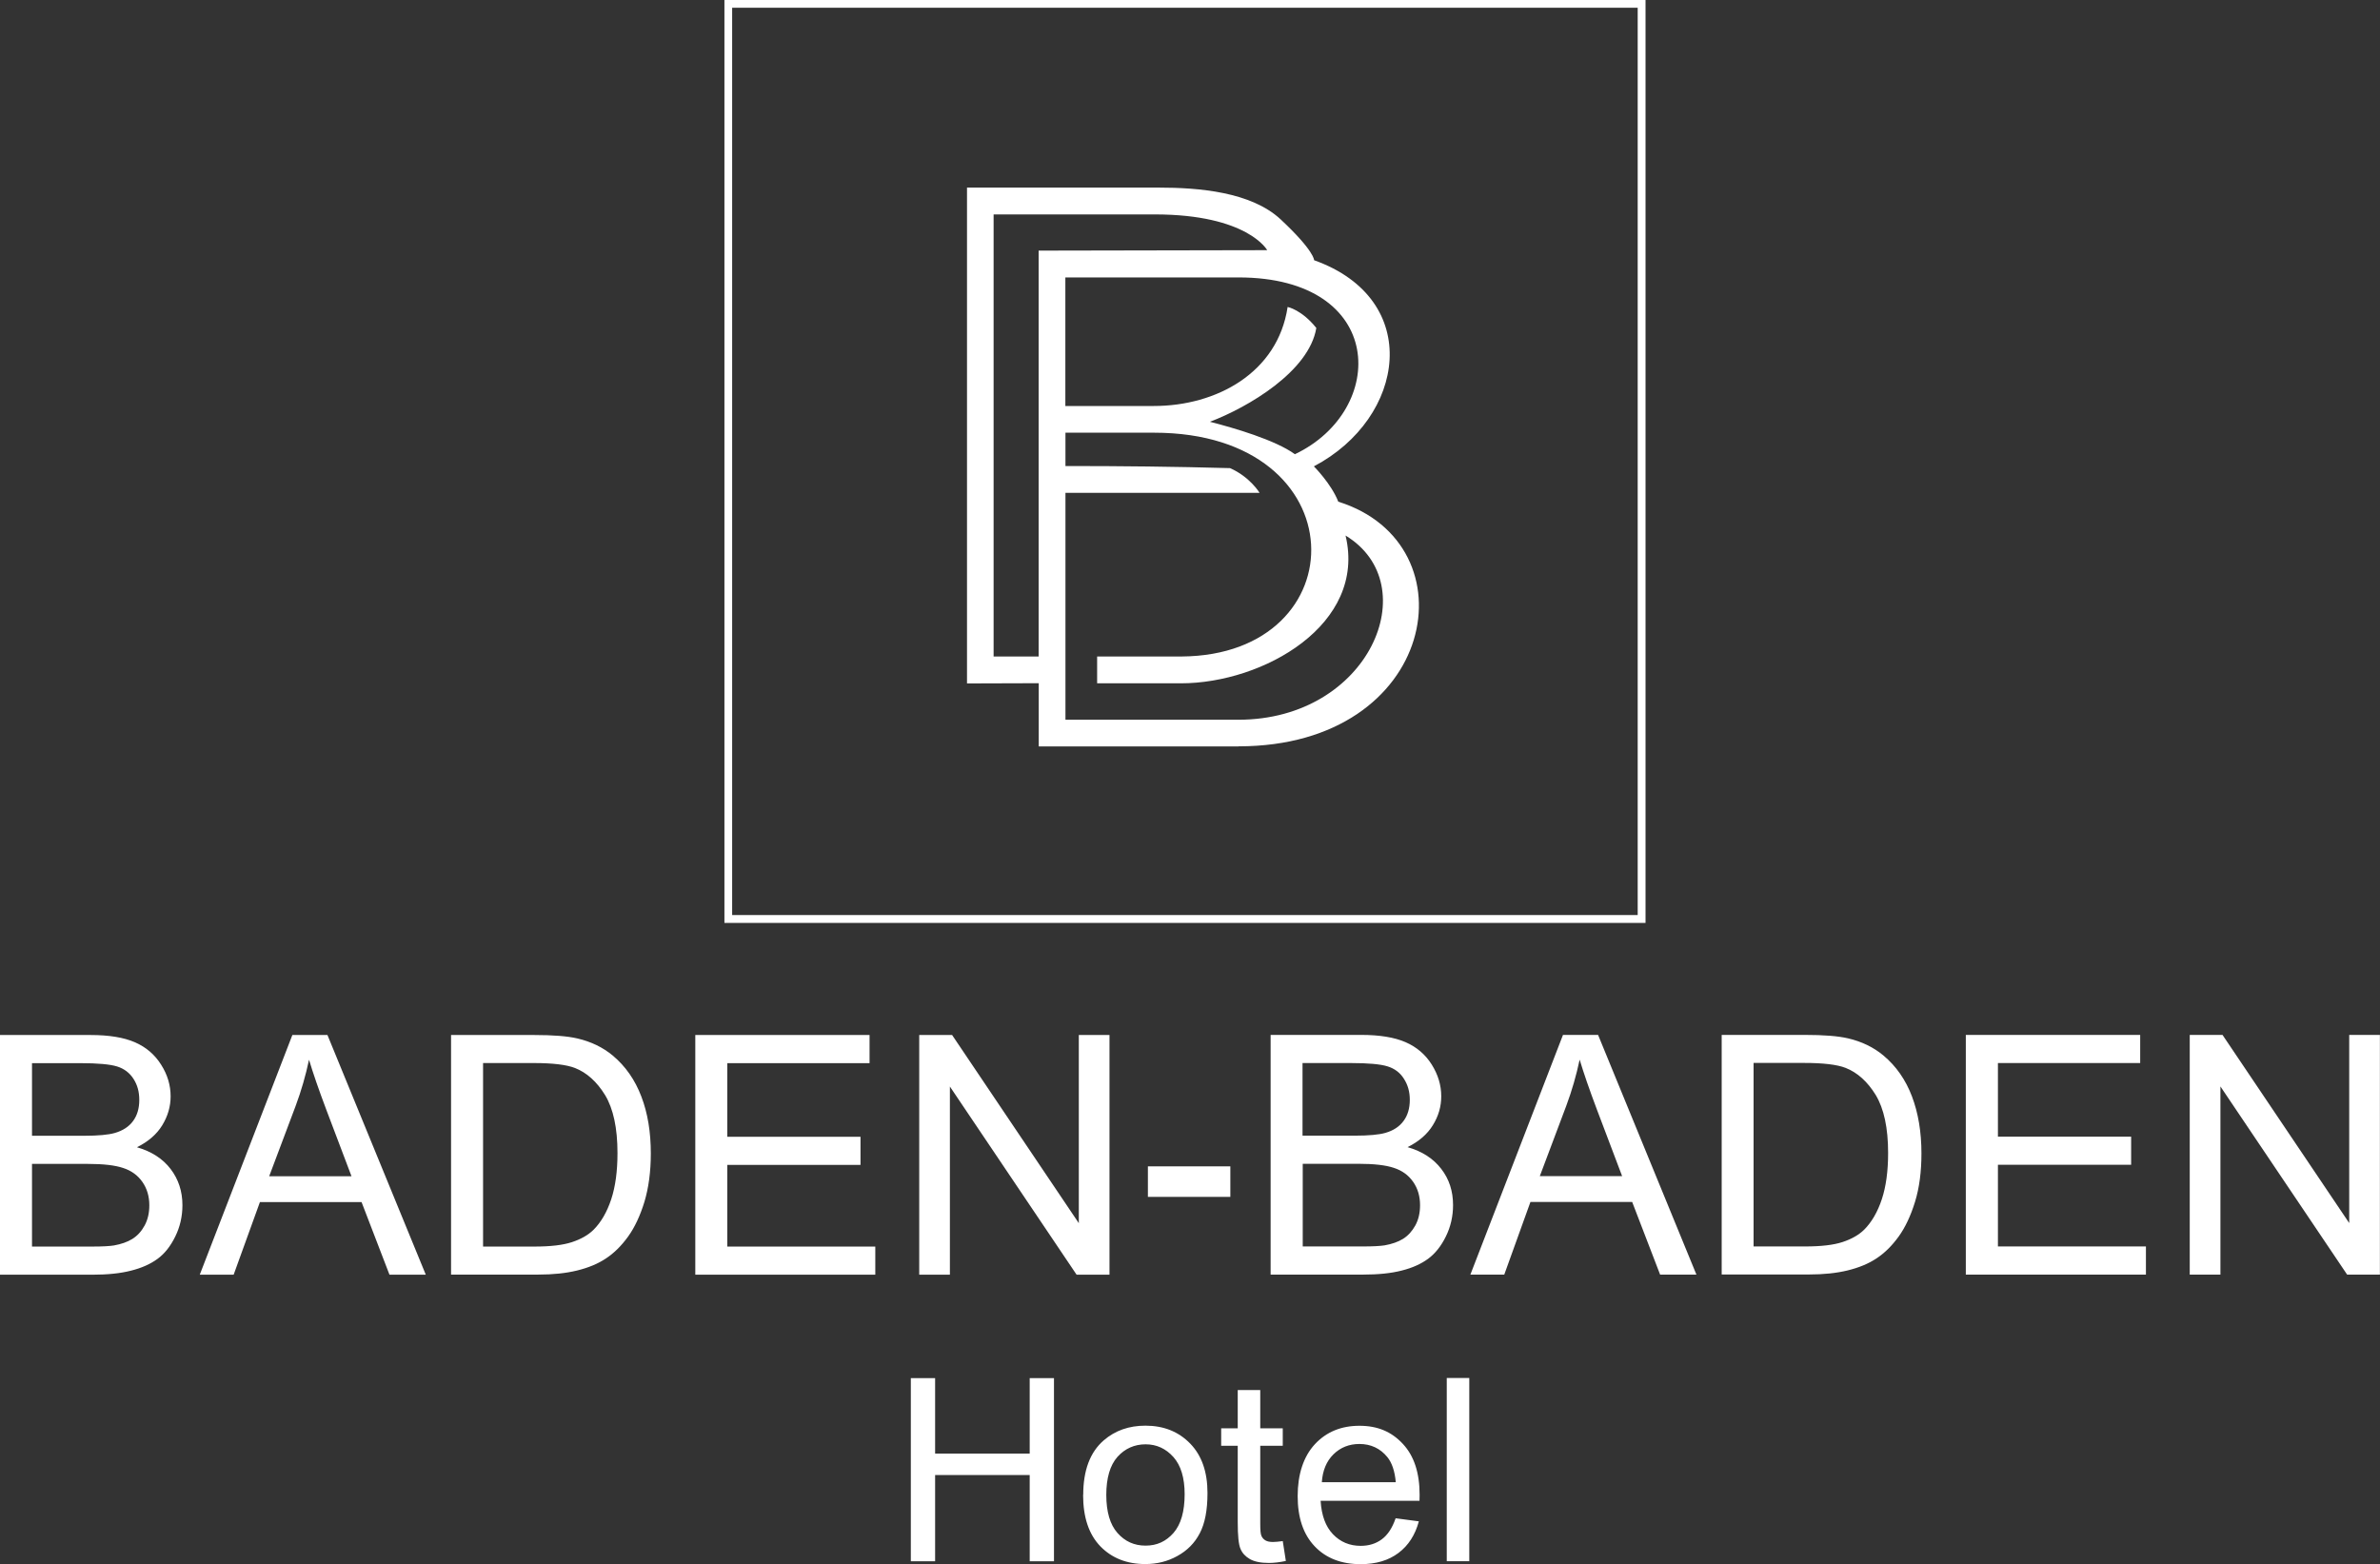 <?xml version="1.0" encoding="UTF-8"?>
<svg id="Layer_2" data-name="Layer 2" xmlns="http://www.w3.org/2000/svg" viewBox="0 0 215.65 141.74">
  <rect x="0" y="0" width="215.65" height="141.74" fill="#333333" stroke="none"/>
  <defs>
    <style>
      .cls-1 {
        fill: #fff;
        fill-rule: evenodd;
      }
    </style>
  </defs>
  <g id="Layer_1-2" data-name="Layer 1">
    <g>
      <path class="cls-1" d="m149.1,0v83.63h-83.46V0h83.46Zm-54.99,22.71l20.71-.04s-1.77-3.24-10.2-3.24h-14.59v40.06h4.08V22.71Zm22.57,5.11s1.26.24,2.59,1.9c-.65,3.94-6.19,7.19-9.64,8.5,2.15.55,5.93,1.65,7.7,2.94,8.41-3.99,8.31-16.02-5.11-16.02h-15.69v11.65h8.02c5.66,0,11.22-3,12.12-8.97h0Zm-12.12,11.39h-8.02v3.02c5.12,0,9.82.05,14.91.19,1.81.79,2.68,2.24,2.68,2.24h-17.59v20.56h15.68c11.86,0,17.03-12.25,9.7-16.69,1.93,8.06-7.45,13.39-14.92,13.39h-7.59v-2.43h7.66c16.01-.11,16.09-20.28-2.5-20.28h0Zm7.66,28.43h-18.1v-5.73c-2.19,0-4.32.02-6.5.02V17h17.37c3.63,0,8.37.38,11.06,2.89,3.06,2.86,3.02,3.69,3.02,3.69,9.92,3.54,8.32,14.29-.02,18.68,0,0,1.58,1.58,2.21,3.2,12.26,3.83,8.99,22.17-9.03,22.17h0Zm-8.21,38.05h7.47v2.77h-7.47v-2.77Zm11.12,9.81v-21.72h8.21c1.67,0,3.01.22,4.02.66,1.01.44,1.8,1.12,2.37,2.03.57.91.86,1.87.86,2.87,0,.93-.25,1.8-.76,2.62-.5.82-1.27,1.48-2.29,1.99,1.32.38,2.34,1.04,3.05,1.97.72.93,1.07,2.02,1.07,3.28,0,1.02-.22,1.97-.65,2.84-.43.88-.97,1.55-1.6,2.02-.64.47-1.43.83-2.39,1.07-.96.25-2.14.37-3.53.37h-8.35Zm2.9-12.59h4.73c1.28,0,2.21-.09,2.76-.25.74-.21,1.29-.58,1.66-1.09.37-.5.56-1.14.56-1.9s-.18-1.36-.53-1.91c-.34-.55-.84-.93-1.49-1.13-.64-.2-1.75-.3-3.32-.3h-4.38v6.58Zm0,10.04h5.45c.94,0,1.59-.04,1.98-.1.66-.12,1.22-.31,1.67-.59.45-.28.81-.68,1.11-1.21.29-.53.43-1.14.43-1.84,0-.81-.21-1.52-.63-2.12-.42-.6-1-1.02-1.74-1.26-.74-.25-1.81-.37-3.2-.37h-5.06v7.49Zm15.2,2.55l8.39-21.72h3.18l8.91,21.72h-3.29l-2.53-6.58h-9.22l-2.37,6.58h-3.07Zm6.29-8.92h7.46l-2.28-6.02c-.69-1.83-1.21-3.34-1.57-4.54-.3,1.42-.7,2.81-1.21,4.18l-2.4,6.38Zm16.48,8.92v-21.72h7.54c1.7,0,3,.1,3.9.31,1.25.29,2.32.81,3.21,1.55,1.16.97,2.02,2.21,2.59,3.71.57,1.51.86,3.23.86,5.17,0,1.65-.19,3.11-.58,4.38-.39,1.27-.89,2.33-1.49,3.16-.61.84-1.27,1.49-2,1.97-.72.48-1.59.84-2.61,1.09-1.02.25-2.2.37-3.52.37h-7.89Zm2.9-2.55h4.66c1.44,0,2.57-.13,3.39-.4.82-.27,1.47-.64,1.96-1.12.68-.68,1.22-1.61,1.6-2.76.38-1.15.57-2.55.57-4.19,0-2.27-.38-4.02-1.12-5.25-.75-1.22-1.66-2.04-2.73-2.46-.77-.3-2.02-.45-3.75-.45h-4.59v16.62Zm19.22,2.55v-21.72h15.8v2.55h-12.89v6.67h12.07v2.55h-12.07v7.4h13.41v2.55h-16.32Zm20.29,0v-21.72h2.97l11.48,17.05v-17.05h2.78v21.72h-2.97l-11.48-17.05v17.05h-2.78ZM0,115.51v-21.72h8.21c1.67,0,3.01.22,4.02.66,1.01.44,1.8,1.12,2.37,2.03.58.91.86,1.87.86,2.87,0,.93-.26,1.8-.76,2.62-.5.82-1.27,1.48-2.29,1.99,1.32.38,2.34,1.04,3.05,1.97.71.93,1.07,2.02,1.07,3.28,0,1.02-.22,1.97-.65,2.84-.43.88-.96,1.55-1.6,2.02-.64.47-1.44.83-2.4,1.07-.96.25-2.14.37-3.53.37H0Zm2.9-12.59h4.73c1.28,0,2.2-.09,2.76-.25.74-.21,1.3-.58,1.67-1.09.37-.5.56-1.14.56-1.9s-.17-1.36-.52-1.91c-.35-.55-.85-.93-1.49-1.13-.65-.2-1.76-.3-3.32-.3H2.9v6.58Zm0,10.04h5.45c.94,0,1.59-.04,1.97-.1.66-.12,1.22-.31,1.67-.59.45-.28.82-.68,1.11-1.21.29-.53.43-1.14.43-1.84,0-.81-.21-1.52-.63-2.12-.42-.6-1-1.02-1.74-1.26-.74-.25-1.8-.37-3.2-.37H2.9v7.49Zm15.2,2.55l8.39-21.72h3.18l8.91,21.72h-3.29l-2.53-6.58h-9.21l-2.38,6.58h-3.07Zm6.29-8.92h7.46l-2.28-6.02c-.69-1.83-1.21-3.34-1.57-4.54-.3,1.42-.7,2.81-1.21,4.18l-2.4,6.38Zm16.48,8.92v-21.72h7.54c1.7,0,3,.1,3.9.31,1.25.29,2.32.81,3.21,1.55,1.16.97,2.02,2.21,2.59,3.71.58,1.51.86,3.23.86,5.17,0,1.65-.2,3.11-.58,4.38-.39,1.27-.89,2.33-1.49,3.16-.61.84-1.27,1.49-2,1.97-.72.48-1.59.84-2.61,1.09-1.02.25-2.2.37-3.52.37h-7.89Zm2.9-2.55h4.66c1.44,0,2.57-.13,3.39-.4.82-.27,1.47-.64,1.96-1.12.68-.68,1.22-1.61,1.6-2.76.38-1.15.57-2.55.57-4.19,0-2.27-.38-4.02-1.12-5.25-.75-1.22-1.66-2.04-2.73-2.46-.77-.3-2.02-.45-3.74-.45h-4.59v16.62Zm19.23,2.55v-21.72h15.79v2.55h-12.89v6.67h12.07v2.55h-12.07v7.4h13.41v2.55h-16.31Zm20.29,0v-21.72h2.98l11.48,17.05v-17.05h2.78v21.72h-2.98l-11.48-17.05v17.05h-2.78ZM148.39.7h-82.05v82.22h82.05V.7Z"/>
      <path class="cls-1" d="m82.53,141.48v-16.6h2.2v6.84h8.57v-6.84h2.2v16.6h-2.2v-7.82h-8.57v7.82h-2.2Zm15.62-6.02c0-2.22.62-3.87,1.86-4.94,1.03-.89,2.29-1.33,3.78-1.33,1.65,0,3,.54,4.05,1.62,1.05,1.08,1.57,2.57,1.57,4.48,0,1.55-.23,2.76-.7,3.65-.46.89-1.14,1.57-2.03,2.06-.88.49-1.85.73-2.9.73-1.68,0-3.04-.54-4.08-1.61-1.04-1.08-1.56-2.63-1.56-4.66h0Zm2.09,0c0,1.54.34,2.69,1.01,3.45.68.77,1.52,1.15,2.55,1.15s1.85-.38,2.53-1.15c.67-.77,1.01-1.94,1.01-3.51,0-1.48-.34-2.61-1.02-3.37-.68-.76-1.52-1.15-2.52-1.15s-1.87.38-2.55,1.14c-.67.76-1.01,1.91-1.01,3.45h0Zm15.99,4.19l.28,1.8c-.57.12-1.09.18-1.54.18-.74,0-1.31-.12-1.72-.35-.41-.24-.69-.54-.85-.93-.17-.38-.25-1.19-.25-2.41v-6.93h-1.5v-1.58h1.5v-3.47h2.04v3.47h2.04v1.58h-2.04v7.05c0,.59.03.96.11,1.12.07.17.19.3.35.4.16.1.39.15.69.15.22,0,.52-.03.89-.08h0Zm10.22-2.07l2.11.28c-.33,1.23-.94,2.18-1.84,2.86-.9.68-2.04,1.02-3.43,1.02-1.75,0-3.15-.54-4.17-1.62-1.03-1.08-1.54-2.6-1.54-4.55s.52-3.58,1.56-4.7c1.04-1.12,2.39-1.67,4.04-1.67s2.91.54,3.93,1.64c1.02,1.09,1.52,2.63,1.52,4.62,0,.12,0,.3-.01.54h-8.96c.08,1.32.45,2.33,1.12,3.03.67.7,1.51,1.05,2.51,1.05.75,0,1.38-.2,1.91-.59.53-.39.95-1.02,1.25-1.89h0Zm-6.67-3.27h6.69c-.09-1.01-.35-1.77-.77-2.28-.64-.78-1.49-1.18-2.52-1.18-.93,0-1.72.31-2.36.94-.63.62-.98,1.47-1.05,2.52h0Zm11.31,7.16v-16.6h2.04v16.6h-2.04Z"/>
    </g>
  </g>
</svg>